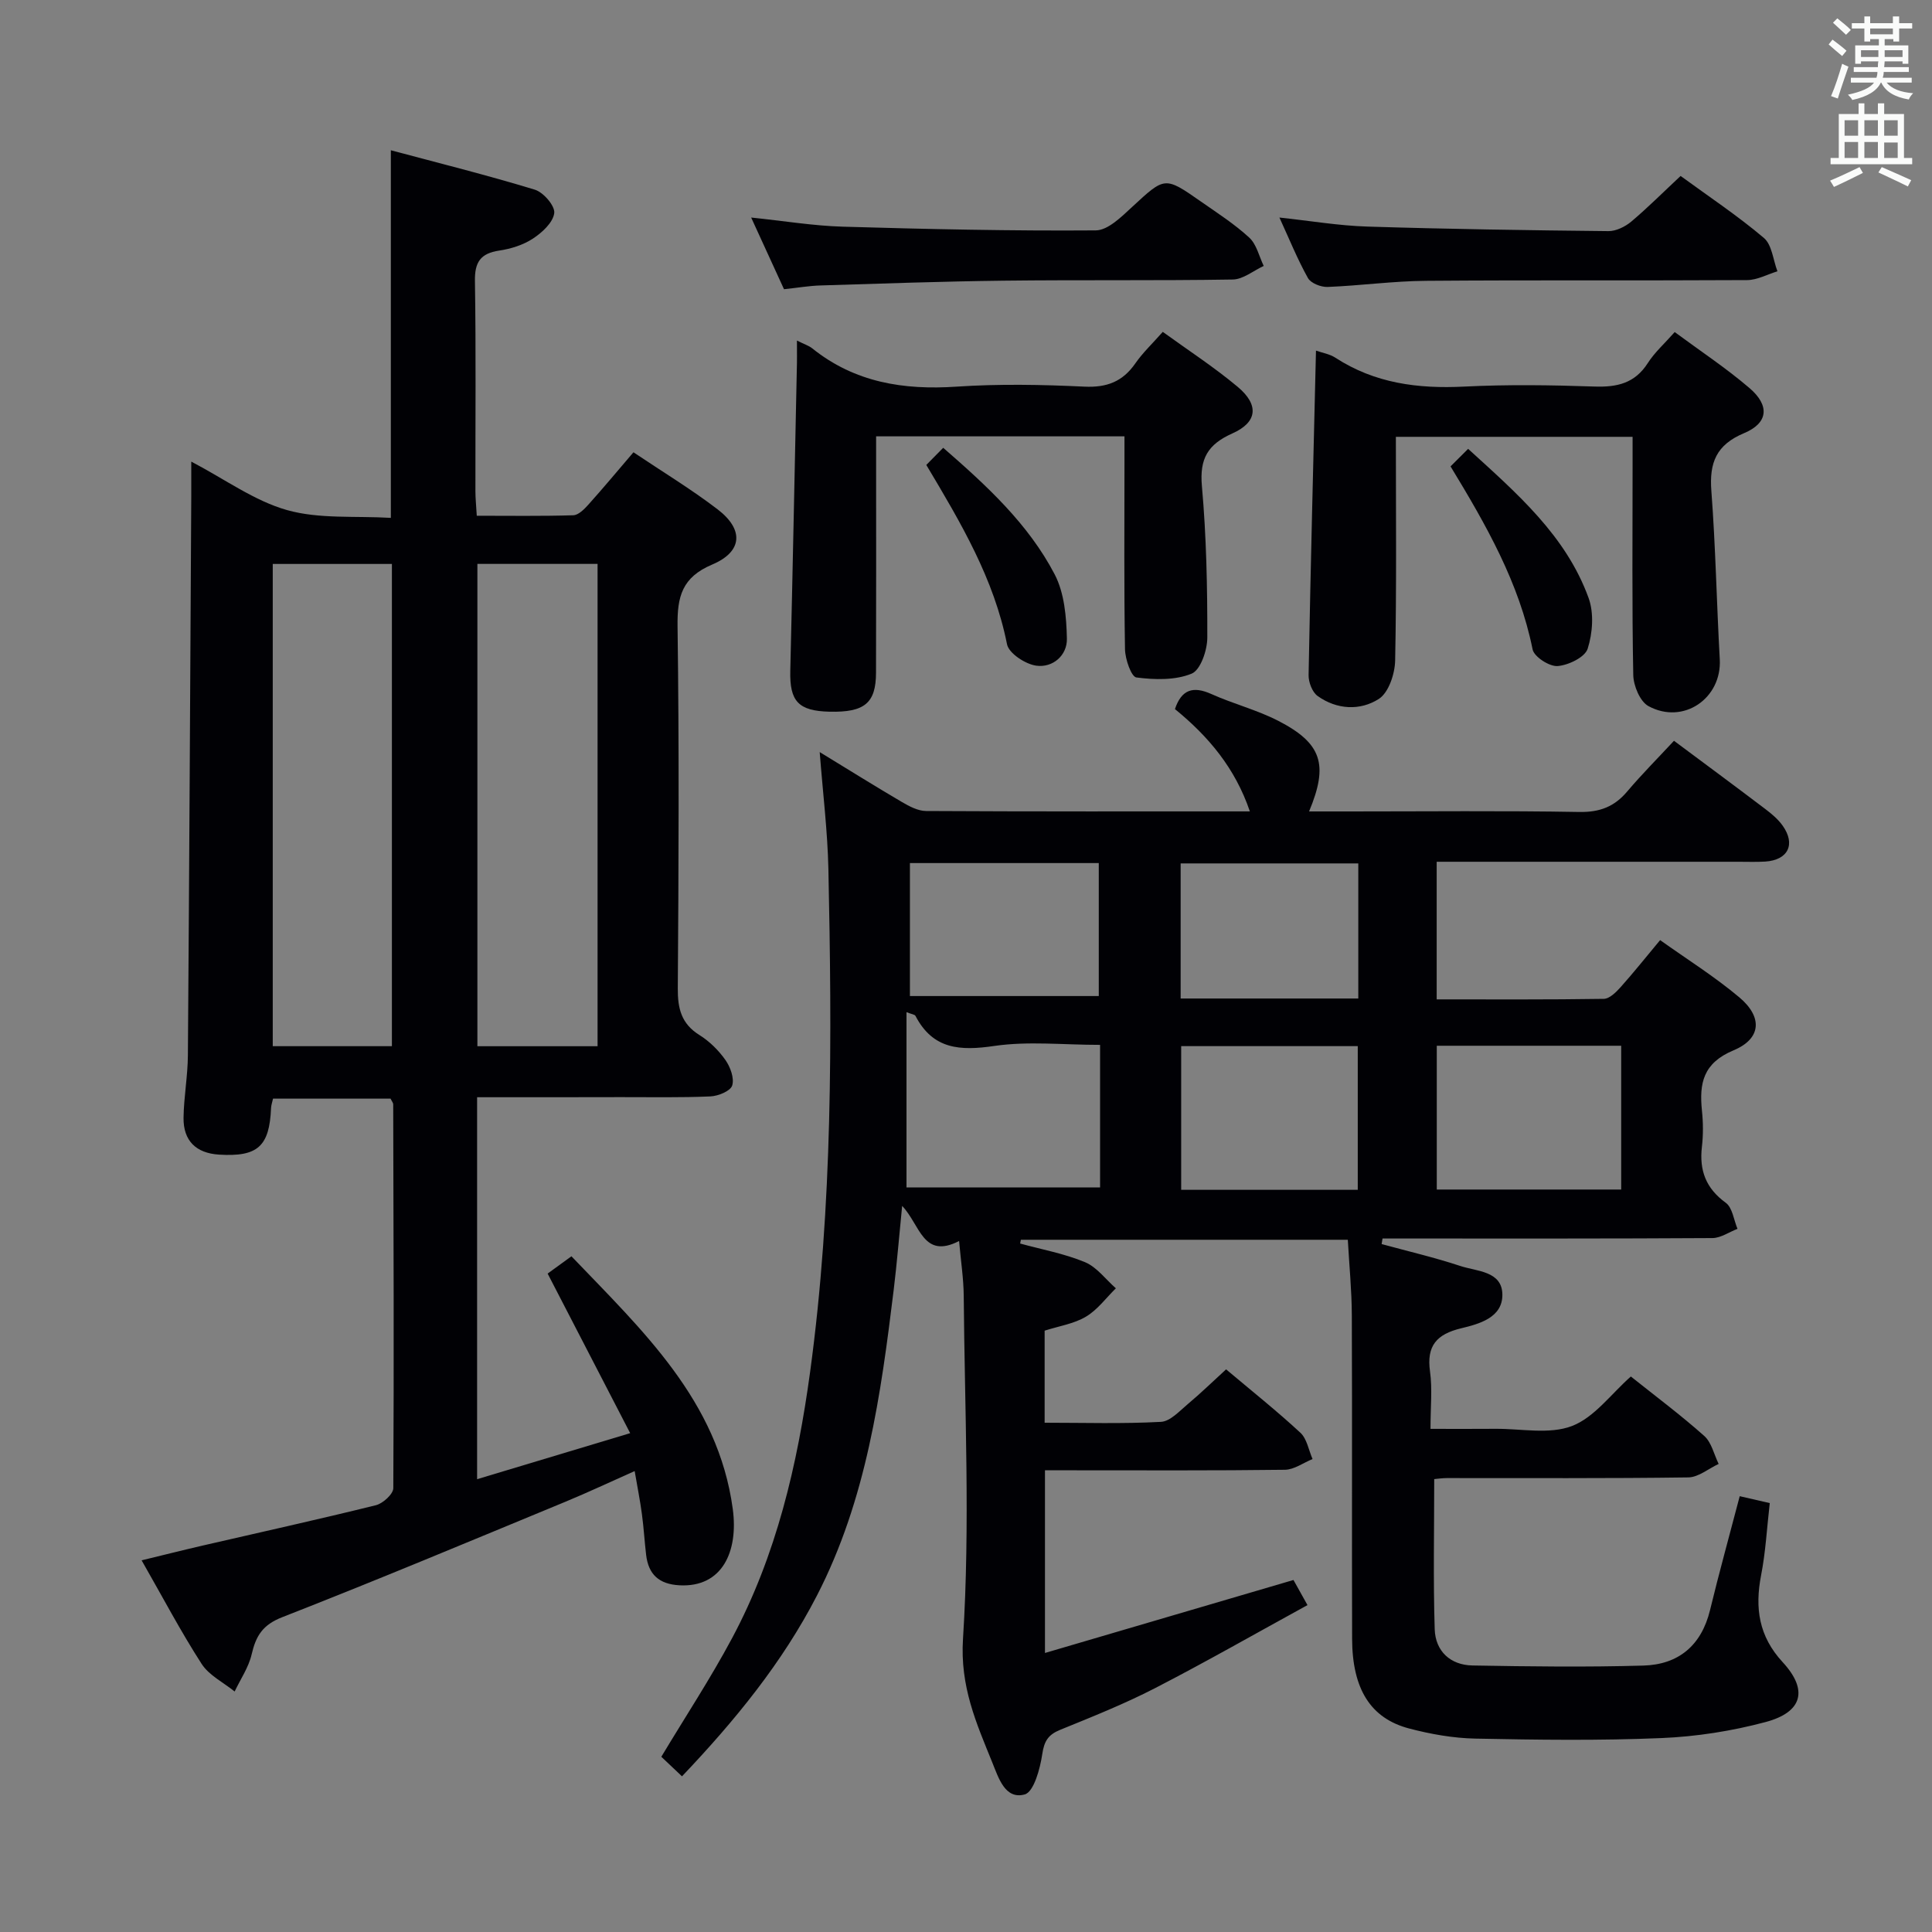 <svg enable-background="new 0 0 400 400" viewBox="0 0 400 400" xmlns="http://www.w3.org/2000/svg"><rect x="0" y="0" width="400" height="400" fill="#808080" stroke="none"/><g fill="#010105"><path d="m346.58 153.37c6.93 5.16 12.95 9.61 18.92 14.14 1.31.99 2.63 2.1 3.57 3.42 2.76 3.87 1.13 7.15-3.61 7.45-1.83.11-3.67.04-5.5.04-18.83 0-37.66 0-56.49 0-1.95 0-3.89 0-6.02 0v28.49c11.71 0 23.16.07 34.6-.11 1.18-.02 2.54-1.37 3.47-2.41 2.66-2.97 5.14-6.09 8.19-9.75 5.51 3.93 11.26 7.53 16.4 11.85 4.84 4.07 4.58 8.55-1.18 10.96-6.34 2.65-7.14 6.83-6.56 12.51.26 2.47.28 5.02-.01 7.49-.56 4.88.83 8.59 4.95 11.58 1.38 1.01 1.65 3.55 2.42 5.39-1.73.66-3.45 1.89-5.18 1.91-21 .13-41.99.09-62.99.09-1.77 0-3.54 0-5.32 0-.06.38-.12.77-.19 1.15 5.43 1.49 10.93 2.76 16.27 4.53 3.41 1.14 8.68 1.02 8.73 5.93.05 4.77-4.79 6.08-8.54 6.98-5.06 1.22-7.19 3.61-6.44 8.94.5 3.59.1 7.3.1 11.88 4.64 0 9.05.03 13.46-.01 5.32-.04 11.16 1.21 15.83-.58 4.64-1.78 8.09-6.63 12.19-10.25 5.14 4.1 10.35 7.99 15.19 12.3 1.52 1.35 2.02 3.83 2.99 5.8-2.09.97-4.18 2.76-6.28 2.79-16.66.23-33.33.13-49.99.14-.96 0-1.92.15-2.62.21 0 10.56-.22 20.82.1 31.07.14 4.54 3.22 7.44 7.84 7.52 11.78.21 23.58.36 35.35.02 7.25-.2 12.02-4.13 13.81-11.47 1.87-7.72 4-15.37 6.15-23.6 2.03.47 3.87.89 6.22 1.43-.59 5.13-.85 10.09-1.79 14.92-1.32 6.8-.49 12.65 4.46 18.01 5.33 5.77 4.13 10.35-3.53 12.4-7 1.87-14.34 3.02-21.58 3.32-12.81.54-25.66.37-38.48.11-4.6-.09-9.27-.92-13.73-2.09-8.01-2.1-11.79-8.2-11.82-18.58-.07-22.33.03-44.66-.06-66.99-.02-5.13-.53-10.25-.83-15.62-22.92 0-45.31 0-67.69 0-.05.26-.1.52-.15.78 4.5 1.24 9.16 2.08 13.43 3.86 2.45 1.02 4.28 3.56 6.39 5.41-2.04 2-3.82 4.47-6.21 5.88-2.49 1.48-5.58 1.94-8.54 2.89v19.06c8.18 0 16.15.25 24.08-.18 1.94-.1 3.87-2.27 5.61-3.72 2.65-2.22 5.13-4.64 7.88-7.15 5.32 4.48 10.52 8.62 15.38 13.12 1.36 1.26 1.71 3.6 2.52 5.45-1.9.77-3.8 2.19-5.71 2.22-14.66.19-29.33.11-43.99.11-1.8 0-3.6 0-5.7 0v37.82c17.22-5.06 34.09-10.01 51.45-15.11.6 1.08 1.46 2.62 2.9 5.2-10.68 5.85-21.02 11.76-31.59 17.21-6.33 3.26-13 5.92-19.61 8.61-2.48 1.01-3.31 2.32-3.71 5.03-.45 3.03-1.75 7.84-3.64 8.35-4.07 1.11-5.42-3.46-6.7-6.6-3.32-8.2-6.71-15.72-6.07-25.66 1.5-23.56.34-47.29.15-70.95-.03-3.61-.6-7.22-.96-11.37-7.48 3.84-8.05-3.35-11.79-7.27-.63 6.29-1.07 11.81-1.74 17.3-2.66 21.8-5.66 43.53-15.92 63.41-7.15 13.86-16.91 25.8-27.92 37.39-1.6-1.51-3.01-2.85-4.28-4.05 5-8.33 10.19-16.22 14.63-24.52 9.21-17.21 13.56-35.99 16.17-55.12 4.71-34.57 4.53-69.37 3.79-104.16-.17-7.79-1.13-15.55-1.8-24.21 6.09 3.72 11.52 7.11 17.04 10.35 1.52.89 3.31 1.84 4.99 1.85 22.15.12 44.31.08 67.03.08-3.05-8.99-8.6-15.55-15.51-21.18 1.35-4.03 3.72-4.84 7.56-3.11 4.53 2.04 9.45 3.28 13.85 5.55 9.01 4.65 10.42 9.03 6.36 18.75h8.46c15.83 0 31.66-.17 47.49.11 4.24.07 7.27-1.09 9.94-4.27 3.01-3.55 6.3-6.85 9.66-10.47zm-118.82 62.96c-7.67 0-14.9-.8-21.88.22-7.07 1.04-12.72.75-16.34-6.22-.16-.3-.8-.35-1.86-.77v36.28h40.08c0-9.68 0-19.3 0-29.51zm107.89 29.95c0-10.28 0-20.01 0-29.77-12.89 0-25.43 0-38.18 0v29.77zm-54.54.06c0-10.27 0-20.08 0-29.75-12.52 0-24.56 0-36.56 0v29.75zm-53.62-40.12c0-8.77 0-18.06 0-27.53-13.2 0-26.1 0-39.1 0v27.53zm16.95.51h36.78c0-9.41 0-18.61 0-27.97-12.44 0-24.5 0-36.78 0z"/><path d="m98.78 227.17v79.08c10.35-3.11 20.4-6.14 31.69-9.53-5.85-11.32-11.37-21.97-17.09-33.04 1.17-.85 2.74-2 4.93-3.58 14.69 15.35 30.36 29.87 33.4 52.3 1.2 8.86-2.2 16.29-11.02 15.82-4.26-.23-6.44-2.24-6.92-6.32-.33-2.8-.49-5.63-.87-8.43-.37-2.77-.92-5.52-1.5-8.9-5.02 2.23-9.62 4.4-14.31 6.34-19.51 8.06-38.99 16.23-58.65 23.91-4.09 1.59-5.46 3.9-6.34 7.7-.62 2.69-2.31 5.13-3.52 7.69-2.32-1.88-5.29-3.33-6.83-5.71-4.31-6.68-8.02-13.74-12.43-21.45 4.51-1.09 8.57-2.12 12.65-3.06 11.95-2.76 23.94-5.4 35.85-8.35 1.46-.36 3.6-2.31 3.61-3.53.15-26.49.05-52.99-.02-79.48 0-.29-.27-.59-.55-1.17-7.94 0-16.02 0-24.33 0-.15.7-.38 1.31-.41 1.93-.33 7.97-2.76 10.16-10.79 9.66-4.73-.3-7.39-2.86-7.33-7.63.06-4.31.87-8.62.9-12.93.29-38.64.48-77.28.7-115.92.01-1.99 0-3.97 0-7 7.03 3.68 13.08 8.14 19.84 10.04 6.67 1.88 14.07 1.17 21.48 1.61 0-25.5 0-50.32 0-76.11 9.83 2.63 19.9 5.14 29.81 8.16 1.78.54 4.21 3.36 4.02 4.85-.24 1.94-2.5 4.02-4.4 5.27-2.02 1.33-4.57 2.13-6.99 2.49-3.88.58-5.1 2.39-5.03 6.32.23 14.5.08 29 .1 43.5 0 1.47.16 2.94.28 5.08 6.8 0 13.39.1 19.98-.1 1.06-.03 2.26-1.24 3.1-2.17 3.1-3.46 6.07-7.02 9.36-10.87 5.97 4.01 11.93 7.61 17.43 11.82 5.45 4.17 5.19 8.75-1.12 11.42-6.25 2.64-7.26 6.62-7.18 12.75.34 24.99.23 50 .05 74.99-.03 4.19.73 7.34 4.49 9.68 2.07 1.29 3.96 3.16 5.37 5.16 1.02 1.45 1.88 3.79 1.4 5.29-.37 1.15-2.9 2.18-4.52 2.25-6.15.27-12.33.14-18.49.15-9.82.03-19.62.02-29.8.02zm-42.31-110.41v99.84h24.67c0-33.5 0-66.67 0-99.84-8.54 0-16.63 0-24.67 0zm42.37-.01v99.86h24.88c0-33.39 0-66.46 0-99.86-8.27 0-16.36 0-24.88 0z"/><path d="m289 90.44c0 15.7.16 31.02-.15 46.33-.06 2.75-1.34 6.62-3.37 7.93-3.86 2.48-8.71 2.25-12.69-.61-1.11-.8-1.89-2.86-1.86-4.33.41-22.28.99-44.56 1.53-67.17 1.3.46 2.82.7 4 1.46 8.17 5.32 17.13 6.47 26.68 5.99 8.97-.45 17.99-.32 26.98-.01 4.68.16 8.36-.67 11.04-4.86 1.41-2.21 3.45-4.02 5.57-6.42 5.21 3.86 10.62 7.43 15.5 11.61 4.21 3.61 3.87 7.22-1.12 9.31-5.78 2.42-7.24 6.12-6.79 11.98.88 11.59 1.09 23.23 1.74 34.84.46 8.08-7.53 13.64-14.77 9.7-1.74-.95-3.1-4.21-3.14-6.44-.28-14.49-.14-28.98-.14-43.48 0-1.82 0-3.64 0-5.83-16.31 0-32.35 0-49.01 0z"/><path d="m165 70.51c1.53.77 2.46 1.05 3.16 1.61 8.81 7.07 18.9 8.67 29.9 7.93 8.79-.59 17.66-.42 26.46 0 4.66.22 7.93-1.05 10.55-4.83 1.5-2.17 3.47-4.02 5.67-6.51 5.2 3.77 10.61 7.28 15.52 11.39 4.44 3.72 4.1 7.31-1.1 9.63-5.11 2.28-6.82 5.23-6.32 10.9.93 10.41 1.14 20.91 1.12 31.37 0 2.6-1.39 6.71-3.24 7.47-3.4 1.4-7.66 1.28-11.44.79-1.06-.14-2.32-3.77-2.36-5.83-.22-12.82-.11-25.64-.11-38.46 0-1.79 0-3.58 0-5.63-17.29 0-34.02 0-51.42 0v5.49c0 14.49.03 28.97-.02 43.46-.02 6.3-2.39 8.22-9.61 8.06-6.47-.15-8.29-2.15-8.14-8.47.5-20.79.91-41.58 1.35-62.37.06-1.75.03-3.53.03-6z"/><path d="m155.52 45.04c6.79.7 12.84 1.71 18.93 1.89 17.46.51 34.94.9 52.41.77 2.54-.02 5.33-2.82 7.53-4.85 6.79-6.27 6.72-6.39 14.28-1.1 3.41 2.38 6.94 4.65 9.98 7.45 1.51 1.39 2.03 3.87 2.99 5.86-2.13.98-4.25 2.77-6.39 2.81-15.82.26-31.65.05-47.48.24-12.64.15-25.28.6-37.92.99-2.31.07-4.62.47-7.53.78-2.1-4.59-4.33-9.45-6.8-14.84z"/><path d="m347.95 36.43c5.86 4.28 11.82 8.24 17.24 12.83 1.68 1.42 1.91 4.56 2.81 6.91-2.1.64-4.19 1.81-6.29 1.82-22.15.13-44.3-.03-66.45.15-6.8.05-13.59 1-20.39 1.27-1.38.05-3.48-.77-4.08-1.85-2.17-3.89-3.85-8.05-5.9-12.52 6.39.68 12.29 1.69 18.21 1.87 16.63.52 33.26.77 49.9.94 1.59.02 3.48-.92 4.75-1.98 3.41-2.88 6.57-6.05 10.2-9.44z"/><path d="m300.32 96.56c1.14-1.14 2.17-2.16 3.64-3.63 10.18 9.28 20.25 17.97 24.94 30.87 1.14 3.13.84 7.27-.19 10.51-.56 1.76-3.98 3.42-6.23 3.59-1.69.13-4.86-1.92-5.17-3.44-2.77-13.77-9.57-25.69-16.99-37.9z"/><path d="m191.78 96.26c1.25-1.27 2.29-2.32 3.5-3.55 9.06 7.88 17.65 15.8 23.08 26.21 2.01 3.85 2.43 8.82 2.53 13.3.08 3.46-2.91 6.08-6.35 5.6-2.26-.32-5.68-2.56-6.05-4.44-2.68-13.51-9.5-25.05-16.71-37.12z"/></g><path d="m378.6 9.2.8-1c.9.7 1.9 1.4 2.9 2.3l-.9 1.1c-1.1-.9-2-1.7-2.8-2.4zm.5 10.7c.9-2.1 1.6-4.3 2.3-6.7.4.2.8.4 1.3.6-.7 2.1-1.5 4.3-2.2 6.6zm.4-15.2.9-.9c1 .8 2 1.6 2.8 2.4l-1 1c-1-.9-1.9-1.8-2.7-2.5zm12.5-1.3h1.2v1.4h2.7v1.1h-2.7v2.7h-1.2v-.5h-1.8v1.3h4.9v3.8h-1.2v-.5h-3.7c0 .4-.1.9-.1 1.2h5.1v1h-5.2c0 .5-.1.9-.2 1.2h6v1h-5.2c1.1 1.3 2.9 2 5.5 2.2-.4.4-.7.8-.9 1.3-2.9-.5-4.8-1.6-5.7-3.5h-.1c-.8 1.7-2.7 2.9-5.9 3.6-.2-.4-.6-.8-.9-1.1 2.8-.6 4.6-1.4 5.4-2.5h-4.8v-1h5.3c.1-.3.2-.7.2-1.2h-4.9v-1h5c0-.4 0-.8.1-1.2h-3.6v.5h-1.2v-3.8h4.9v-1.3h-1.8v.5h-1.2v-2.7h-2.6v-1.1h2.6v-1.4h1.2v1.4h4.7v-1.4zm-6.7 8.4h3.6c0-.4 0-.9 0-1.4h-3.6zm1.9-4.7h4.7v-1.2h-4.7zm6.7 3.3h-3.7v1.4h3.7z" fill="#fafbfa"/><path d="m384.7 21.4h1.3v2.2h2.8v-2.2h1.3v2.2h4.1v9.1h1.7v1.3h-16.9v-1.3h1.7v-9.1h4.1v-2.2zm.3 13.2.7 1.2c-1.8.9-3.8 1.9-6 2.9-.2-.4-.5-.8-.8-1.3 2.4-1 4.4-2 6.1-2.8zm-3.1-6.5h2.8v-3.2h-2.8zm0 4.6h2.8v-3.3h-2.8zm4.1-4.6h2.8v-3.2h-2.8zm0 4.6h2.8v-3.3h-2.8zm3.6 1.9c2.1.9 4.1 1.8 6.1 2.7l-.7 1.3c-2.2-1.1-4.2-2-6.1-2.9zm3.3-9.7h-2.8v3.2h2.8zm-2.8 7.8h2.8v-3.2h-2.8z" fill="#fafbfa"/></svg>